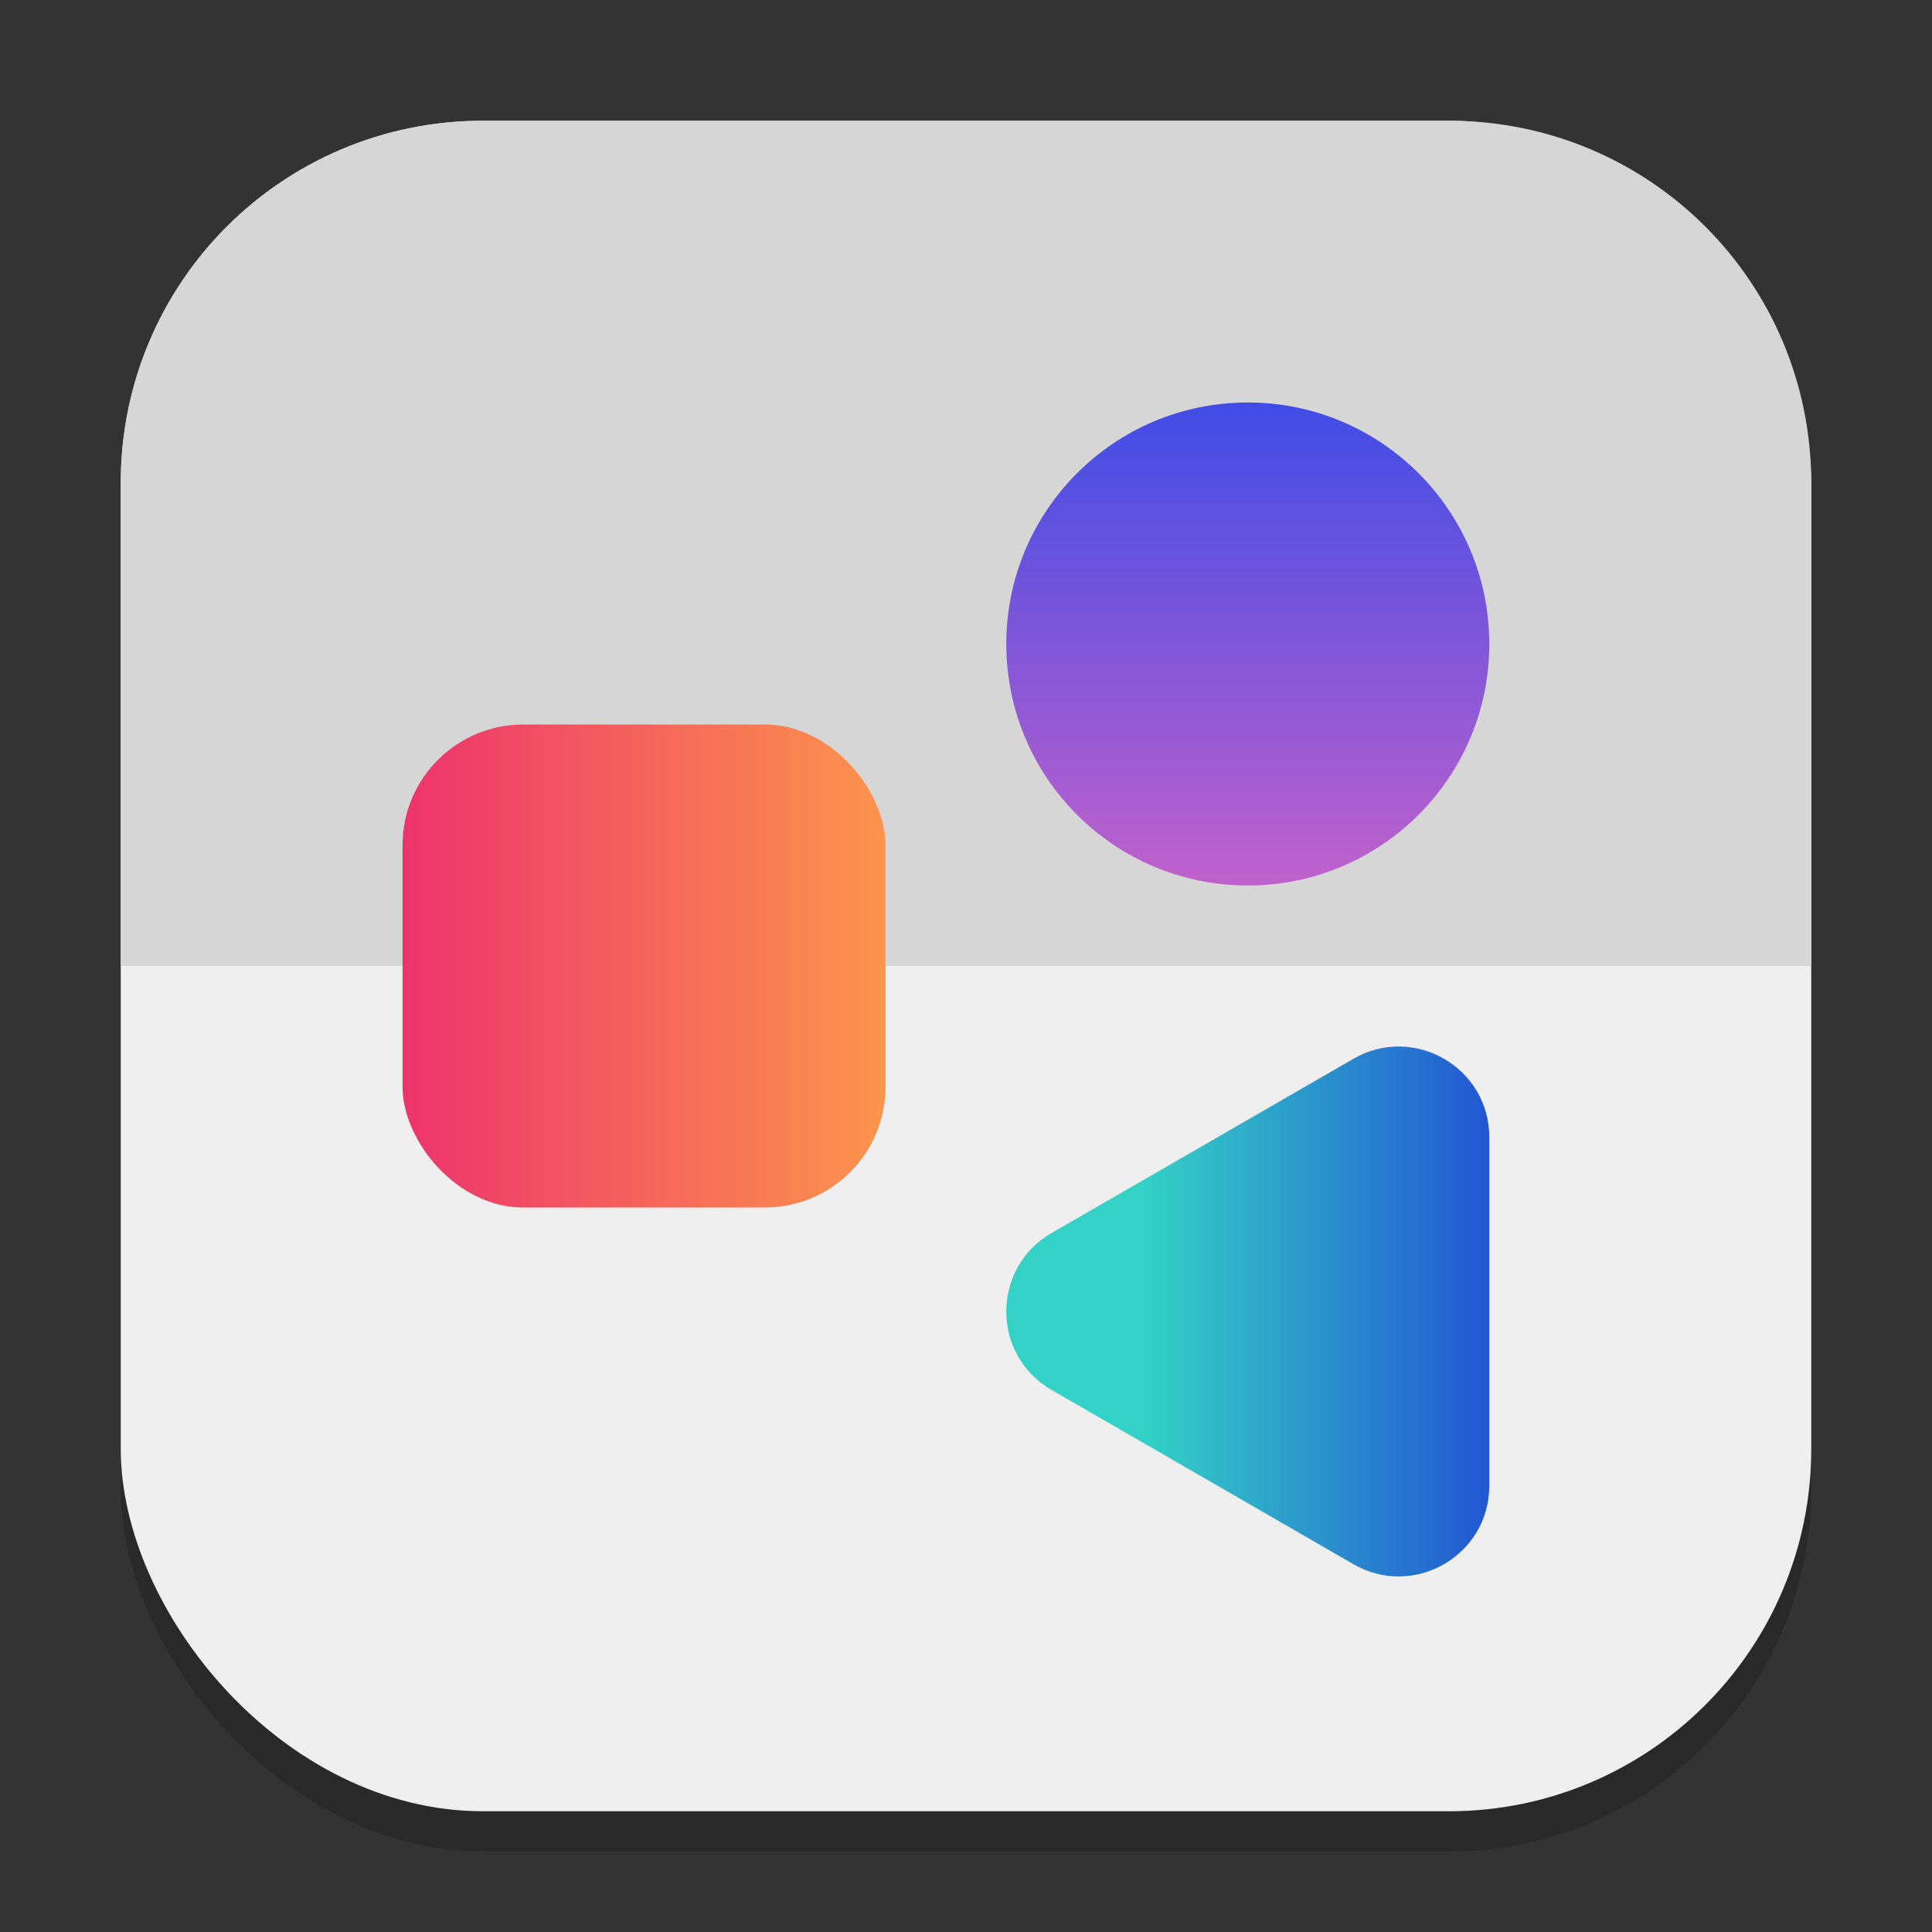 <?xml version="1.0" encoding="UTF-8" standalone="no"?>
<!-- Created with Inkscape (http://www.inkscape.org/) -->

<svg
   width="48"
   height="48"
   viewBox="0 0 48 48"
   version="1.1"
   id="svg1"
   inkscape:version="1.4.2 (ebf0e940d0, 2025-05-08)"
   sodipodi:docname="org.gnome.Software.svg"
   xmlns:inkscape="http://www.inkscape.org/namespaces/inkscape"
   xmlns:sodipodi="http://sodipodi.sourceforge.net/DTD/sodipodi-0.dtd"
   xmlns:xlink="http://www.w3.org/1999/xlink"
   xmlns="http://www.w3.org/2000/svg"
   xmlns:svg="http://www.w3.org/2000/svg">
  <rect x="0" y="0" width="48" height="48" fill="#333333" stroke="none"/>
  <sodipodi:namedview
     id="namedview1"
     pagecolor="#ffffff"
     bordercolor="#000000"
     borderopacity="0.25"
     inkscape:showpageshadow="2"
     inkscape:pageopacity="0.0"
     inkscape:pagecheckerboard="0"
     inkscape:deskcolor="#d1d1d1"
     inkscape:document-units="px"
     inkscape:zoom="16.5625"
     inkscape:cx="24"
     inkscape:cy="24"
     inkscape:window-width="1920"
     inkscape:window-height="1010"
     inkscape:window-x="0"
     inkscape:window-y="0"
     inkscape:window-maximized="1"
     inkscape:current-layer="svg1" />
  <defs
     id="defs1">
    <linearGradient
       inkscape:collect="always"
       xlink:href="#linearGradient24599"
       id="linearGradient24601"
       x1="10.628"
       y1="4.23"
       x2="10.628"
       y2="7.934"
       gradientUnits="userSpaceOnUse"
       gradientTransform="matrix(3.24,0,0,3.24,-3.285,-3.714)" />
    <linearGradient
       inkscape:collect="always"
       id="linearGradient24599">
      <stop
         style="stop-color:#404ce6;stop-opacity:1;"
         offset="0"
         id="stop24595" />
      <stop
         style="stop-color:#c061cb;stop-opacity:1"
         offset="1"
         id="stop24597" />
    </linearGradient>
    <linearGradient
       inkscape:collect="always"
       xlink:href="#linearGradient27108"
       id="linearGradient27110"
       x1="9.79"
       y1="11.293"
       x2="13.494"
       y2="11.293"
       gradientUnits="userSpaceOnUse"
       gradientTransform="matrix(3.24,0,0,3.24,-3.284,-4)" />
    <linearGradient
       inkscape:collect="always"
       id="linearGradient27108">
      <stop
         style="stop-color:#33d1c6;stop-opacity:1;"
         offset="0"
         id="stop27104" />
      <stop
         style="stop-color:#1c25d8;stop-opacity:1"
         offset="1"
         id="stop27106" />
    </linearGradient>
    <linearGradient
       inkscape:collect="always"
       xlink:href="#linearGradient23632"
       id="linearGradient993"
       x1="4.233"
       y1="8.467"
       x2="8.467"
       y2="8.467"
       gradientUnits="userSpaceOnUse"
       gradientTransform="matrix(3.24,0,0,3.24,-3.713,-3.429)" />
    <linearGradient
       inkscape:collect="always"
       id="linearGradient23632">
      <stop
         style="stop-color:#ed336c;stop-opacity:1;"
         offset="0"
         id="stop23628" />
      <stop
         style="stop-color:#ffa348;stop-opacity:1"
         offset="1"
         id="stop23630" />
    </linearGradient>
  </defs>
  <rect
     style="opacity:0.2;fill:#000000;stroke-width:2.625"
     id="rect1"
     width="42"
     height="42"
     x="3"
     y="4"
     ry="9" />
  <rect
     style="fill:#efefef;stroke-width:1.5;fill-opacity:1"
     id="rect2"
     width="42"
     height="42"
     x="3"
     y="3"
     ry="9" />
  <path
     id="path1931"
     style="fill:#d6d6d6;fill-opacity:1;stroke-width:1.714;stroke-linecap:round;stroke-linejoin:round"
     d="M 12 3 C 7.014 3 3 7.014 3 12 L 3 24 L 45 24 L 45 12 C 45 7.014 40.986 3 36 3 L 12 3 z " />
  <circle
     style="fill:url(#linearGradient24601);fill-opacity:1;stroke-width:0.977"
     id="path23832"
     cx="31.001"
     cy="16"
     r="6" />
  <path
     style="color:#000000;fill:url(#linearGradient27110);fill-opacity:1;stroke-width:0.357;stroke-linecap:round;stroke-linejoin:round"
     d="m 33.626,38.862 c 1.5,0.866 3.375,-0.217 3.375,-1.949 l 4e-6,-8.66 c -7.48e-4,-1.732 -1.875,-2.814 -3.375,-1.948 l -7.5,4.329 c -1.5,0.866 -1.5,3.031 -1e-6,3.898 z"
     id="path26141"
     sodipodi:nodetypes="ccccccc" />
  <rect
     style="fill:url(#linearGradient993);fill-opacity:1;stroke-width:0.857;stroke-linejoin:round"
     id="rect985"
     width="12"
     height="12"
     x="10.001"
     y="18"
     ry="3" />
</svg>

